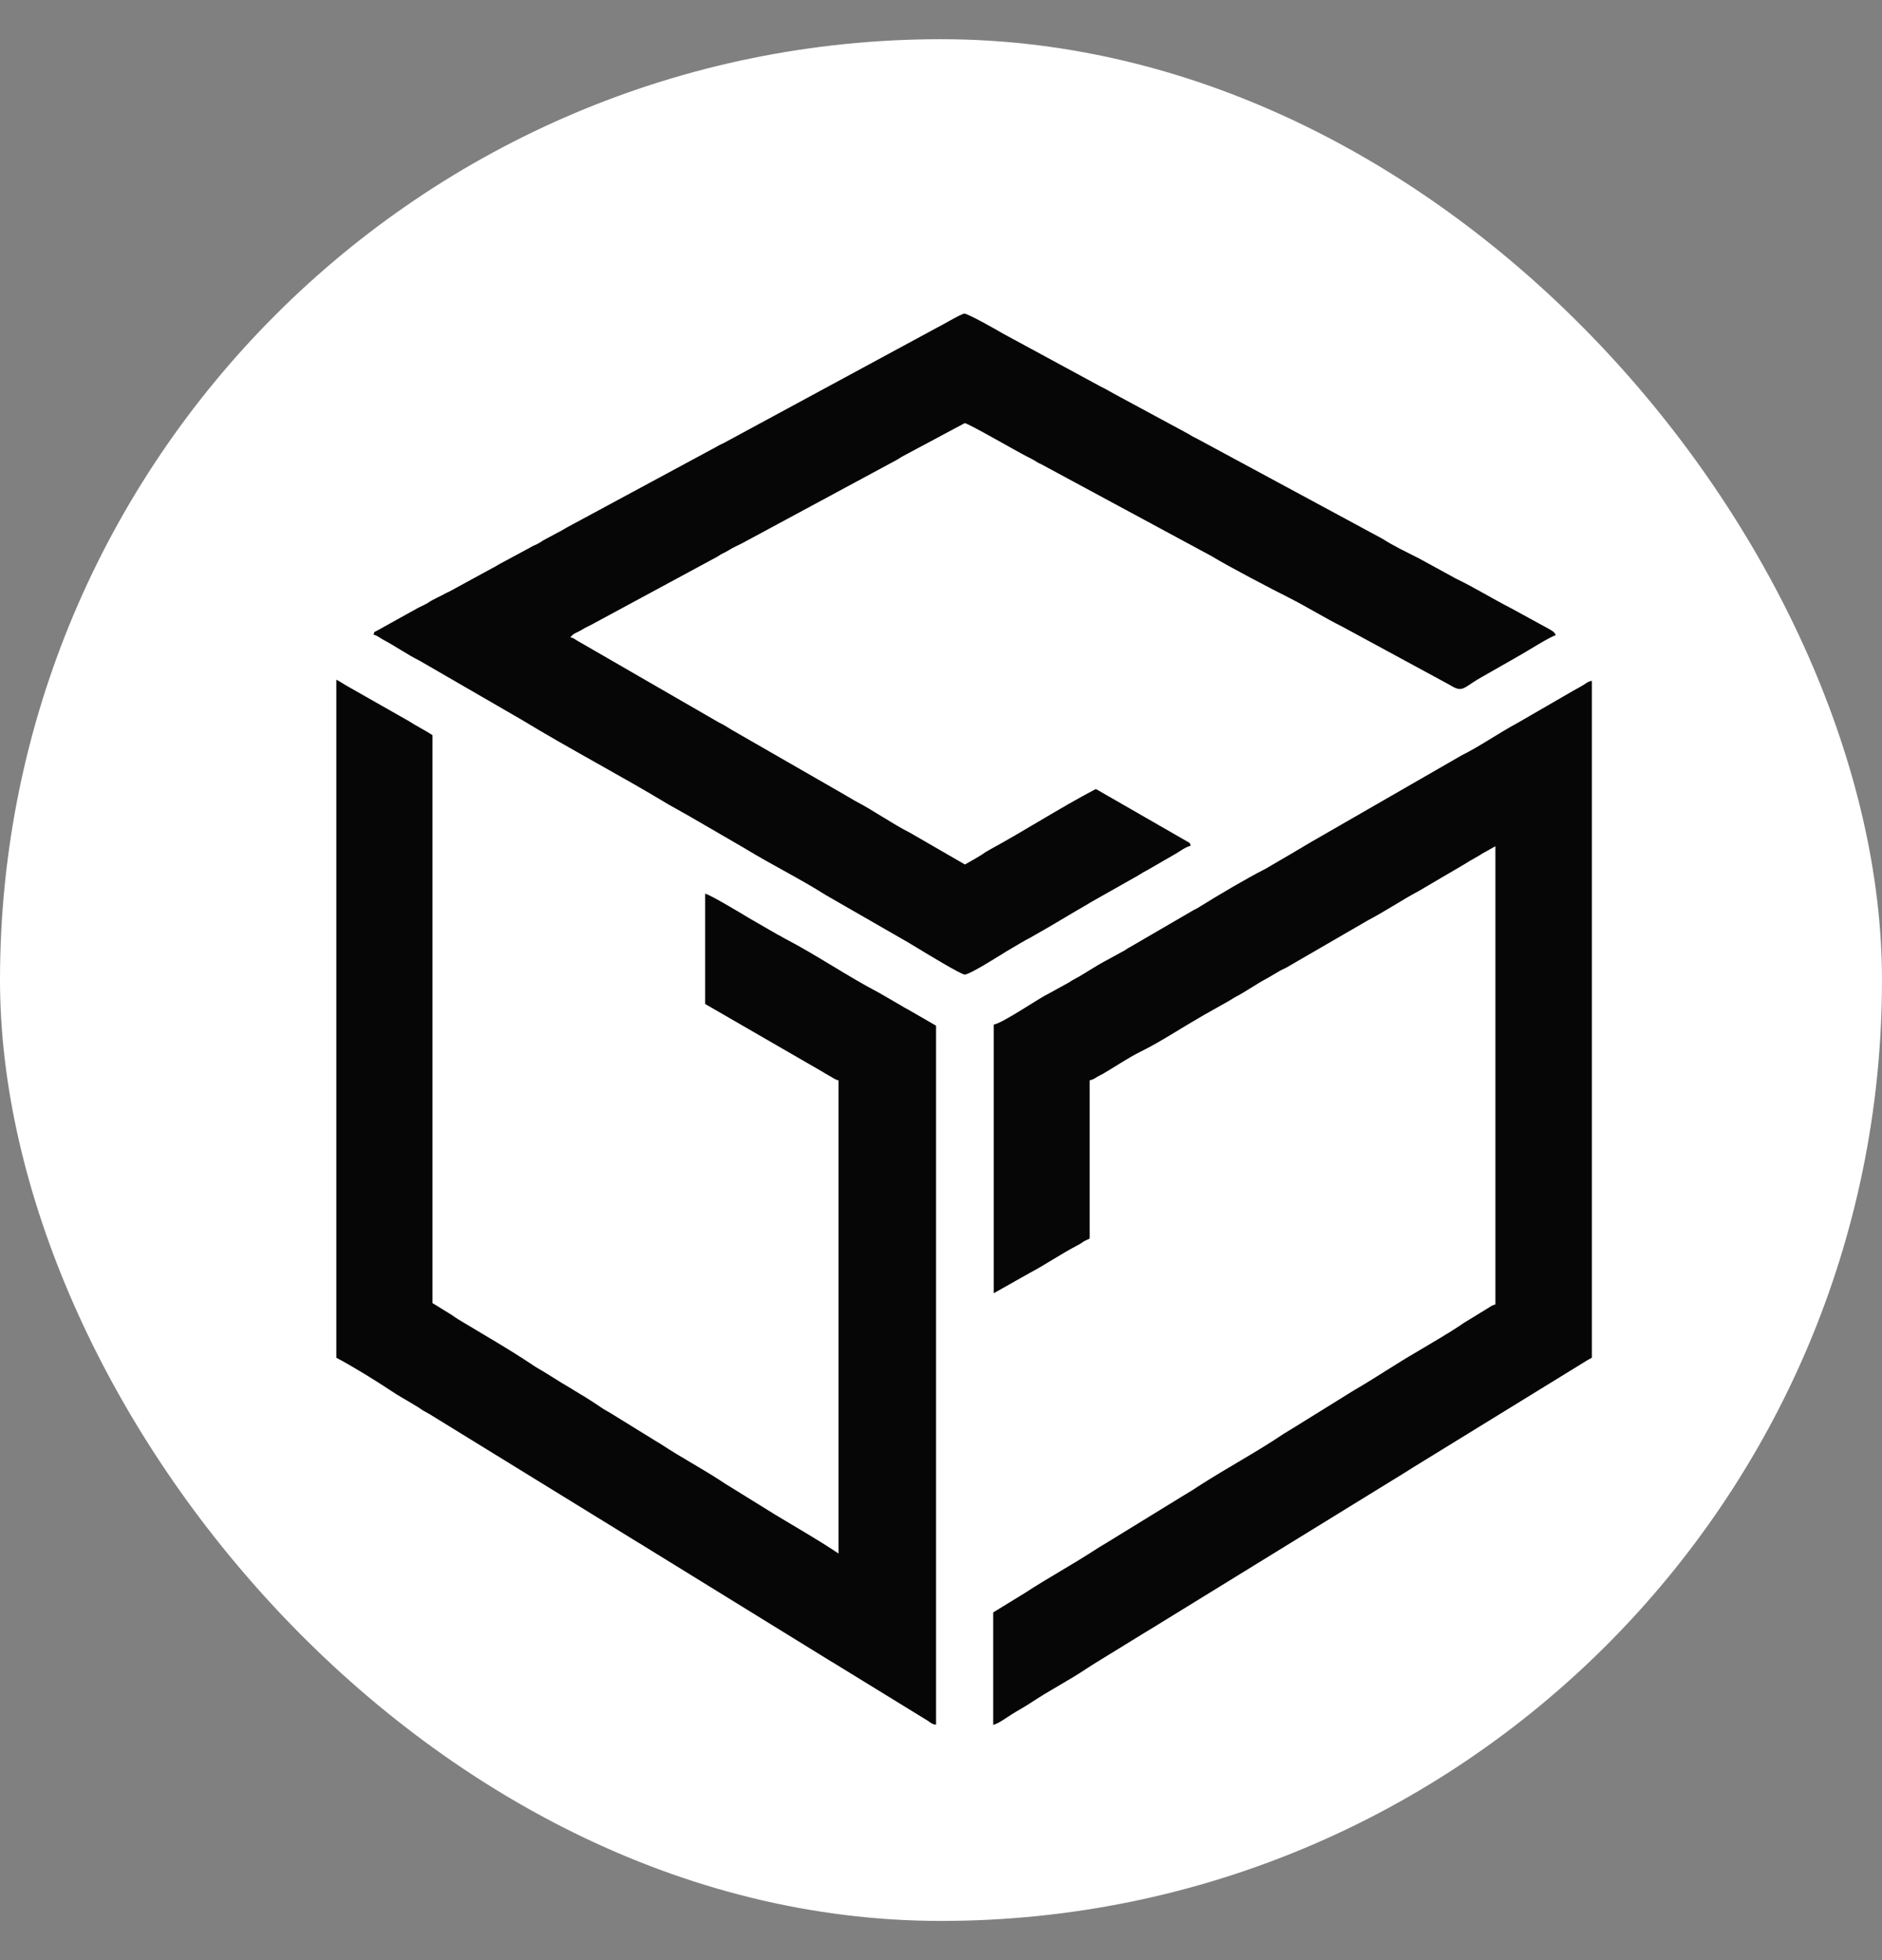 <svg width="24" height="25" viewBox="0 0 24 25" fill="none" xmlns="http://www.w3.org/2000/svg">
<rect x="0" y="0" width="24" height="25" fill="#808080" stroke="none"/>
<rect y="0.5" width="24" height="24" rx="12" fill="white"/>
<g clip-path="url(#clip0_1870_25030)">
<path fill-rule="evenodd" clip-rule="evenodd" d="M4.289 17.317C4.508 17.433 4.795 17.611 5 17.747C5.075 17.799 5.16 17.843 5.242 17.894C5.286 17.922 5.314 17.935 5.355 17.963C5.375 17.976 5.392 17.99 5.413 18C5.437 18.014 5.45 18.021 5.474 18.034L8.104 19.653C8.142 19.674 8.176 19.698 8.217 19.722L10.604 21.194C10.632 21.211 10.642 21.214 10.666 21.231L11.807 21.932C11.858 21.959 11.878 21.993 11.937 21.997V13.082L11.575 12.873C11.54 12.856 11.52 12.843 11.486 12.822L11.202 12.658C10.799 12.447 10.423 12.187 10.017 11.975C9.976 11.955 9.962 11.941 9.918 11.921L9.556 11.712C9.467 11.658 9.064 11.415 8.992 11.398V12.805L10.475 13.662C10.516 13.686 10.543 13.704 10.581 13.724C10.621 13.745 10.642 13.768 10.693 13.779V19.814C10.434 19.64 10.157 19.483 9.891 19.322L9.245 18.922C8.982 18.745 8.699 18.598 8.436 18.424C8.405 18.403 8.388 18.396 8.357 18.376L7.787 18.024C7.725 17.99 7.681 17.963 7.623 17.922C7.414 17.782 7.189 17.659 6.977 17.522C6.919 17.485 6.871 17.461 6.813 17.423C6.499 17.211 6.161 17.02 5.84 16.825C5.812 16.808 5.788 16.791 5.765 16.774L5.515 16.62V9.376C5.467 9.345 5.42 9.318 5.365 9.287C5.31 9.256 5.269 9.233 5.215 9.198L4.446 8.761C4.388 8.73 4.344 8.696 4.289 8.669V17.317Z" fill="#060606"/>
<path fill-rule="evenodd" clip-rule="evenodd" d="M12.673 13.068V16.494L13.127 16.238C13.335 16.128 13.527 15.995 13.735 15.886C13.773 15.866 13.786 15.859 13.814 15.838C13.841 15.821 13.868 15.811 13.896 15.797V13.779C13.937 13.768 13.95 13.762 13.981 13.741C14.012 13.721 14.032 13.714 14.063 13.697C14.223 13.604 14.381 13.495 14.545 13.413C14.767 13.304 14.978 13.167 15.19 13.041C15.245 13.01 15.289 12.983 15.347 12.949L15.668 12.768C15.702 12.747 15.713 12.74 15.747 12.72C15.887 12.648 16.017 12.552 16.16 12.477L16.317 12.385C16.345 12.368 16.372 12.358 16.399 12.344L17.448 11.736C17.67 11.62 17.875 11.48 18.093 11.364L18.418 11.173C18.527 11.108 18.633 11.05 18.742 10.981C18.8 10.947 18.848 10.923 18.899 10.889L19.07 10.793V16.637C19.022 16.648 19.009 16.665 18.968 16.689L18.667 16.873C18.636 16.894 18.613 16.911 18.575 16.935C18.534 16.959 18.507 16.979 18.473 17C18.435 17.02 18.414 17.037 18.377 17.058L18.073 17.239C17.8 17.396 17.543 17.573 17.27 17.73L16.471 18.226C16.433 18.25 16.413 18.26 16.375 18.284C16.017 18.526 15.634 18.728 15.272 18.963C15.207 19.008 15.139 19.045 15.074 19.086L14.073 19.701C14.043 19.718 14.008 19.739 13.978 19.759C13.68 19.954 13.37 20.121 13.072 20.316L12.666 20.565V22C12.734 21.983 12.844 21.901 12.905 21.863C12.987 21.812 13.066 21.771 13.148 21.716C13.377 21.563 13.626 21.436 13.855 21.283C13.899 21.255 13.933 21.231 13.974 21.207L14.579 20.835C14.62 20.811 14.65 20.791 14.691 20.767L17.909 18.786C17.953 18.759 17.991 18.735 18.028 18.711L20.177 17.389C20.218 17.362 20.259 17.338 20.3 17.317V8.683C20.238 8.696 20.228 8.717 20.18 8.744C20.136 8.768 20.105 8.785 20.064 8.809L19.35 9.222C19.108 9.352 18.882 9.513 18.636 9.636L16.727 10.735C16.642 10.783 16.573 10.828 16.491 10.875L16.14 11.08C15.89 11.207 15.528 11.422 15.299 11.565C15.258 11.593 15.224 11.603 15.183 11.63L14.408 12.081C14.374 12.098 14.381 12.098 14.347 12.119L14.104 12.252C13.96 12.327 13.834 12.419 13.691 12.494C13.656 12.511 13.656 12.518 13.629 12.532L13.387 12.665C13.226 12.744 12.803 13.041 12.673 13.068Z" fill="#060606"/>
<path fill-rule="evenodd" clip-rule="evenodd" d="M4.764 8.095C4.811 8.105 4.839 8.133 4.883 8.157C5.044 8.242 5.187 8.345 5.351 8.427L6.649 9.178C7.267 9.554 7.909 9.888 8.531 10.264L8.647 10.329C8.692 10.353 8.722 10.373 8.763 10.394L9.47 10.804C9.501 10.821 9.498 10.821 9.522 10.835C9.853 11.036 10.201 11.207 10.529 11.415L11.581 12.02C11.622 12.044 11.653 12.064 11.694 12.088C11.817 12.163 12.257 12.43 12.302 12.43C12.367 12.43 12.742 12.191 12.838 12.132L13.023 12.023C13.084 11.986 13.139 11.962 13.2 11.924C13.265 11.886 13.313 11.859 13.378 11.822L13.736 11.61C13.798 11.572 13.852 11.545 13.911 11.507L14.454 11.2C14.488 11.183 14.512 11.166 14.542 11.149C14.573 11.128 14.594 11.118 14.631 11.098L14.993 10.889C15.051 10.855 15.116 10.804 15.184 10.787C15.174 10.746 15.168 10.749 15.133 10.729L13.975 10.063C13.514 10.305 13.077 10.589 12.62 10.838C12.582 10.858 12.551 10.879 12.517 10.903C12.445 10.947 12.38 10.985 12.305 11.026L11.608 10.623C11.366 10.5 11.144 10.339 10.901 10.213C10.847 10.182 10.792 10.148 10.744 10.121L9.33 9.308C9.303 9.291 9.279 9.277 9.252 9.26C9.221 9.239 9.2 9.233 9.17 9.216L7.359 8.17C7.325 8.15 7.322 8.14 7.274 8.129C7.312 8.075 7.356 8.071 7.418 8.034C7.469 8 7.517 7.983 7.571 7.952L9.146 7.101C9.18 7.081 9.18 7.077 9.214 7.06C9.248 7.043 9.265 7.036 9.296 7.016C9.351 6.982 9.405 6.958 9.46 6.931L11.424 5.872C11.458 5.855 11.468 5.844 11.503 5.824L12.302 5.397C12.346 5.397 12.951 5.749 13.091 5.82C13.125 5.838 13.149 5.848 13.183 5.868C13.224 5.892 13.234 5.902 13.282 5.923L15.454 7.095C15.646 7.214 16.226 7.518 16.431 7.62C16.663 7.737 16.886 7.877 17.118 7.993L18.409 8.693C18.453 8.717 18.467 8.724 18.508 8.748C18.662 8.84 18.665 8.761 18.914 8.625L19.375 8.362C19.457 8.317 19.768 8.119 19.84 8.102C19.826 8.058 19.785 8.041 19.744 8.017L19.276 7.761C19.041 7.641 18.805 7.494 18.569 7.381L18.101 7.125C17.941 7.043 17.78 6.968 17.63 6.872L15.27 5.598C15.222 5.575 15.195 5.561 15.154 5.534L14.204 5.021C14.16 4.997 14.133 4.98 14.088 4.956C14.064 4.943 14.054 4.939 14.034 4.929L12.787 4.253C12.708 4.205 12.343 4 12.298 4C12.261 4 11.998 4.157 11.94 4.184L9.238 5.646C9.194 5.667 9.159 5.684 9.119 5.708L7.226 6.729C7.182 6.753 7.161 6.77 7.11 6.794L6.939 6.886C6.905 6.903 6.905 6.91 6.878 6.924C6.84 6.948 6.799 6.958 6.758 6.985L6.396 7.18C6.348 7.204 6.325 7.224 6.28 7.245L5.73 7.545C5.71 7.556 5.71 7.552 5.693 7.562C5.614 7.607 5.532 7.638 5.457 7.689C5.413 7.716 5.385 7.726 5.337 7.75L4.808 8.044C4.767 8.068 4.777 8.047 4.764 8.095Z" fill="#060606"/>
</g>
<defs>
<clipPath id="clip0_1870_25030">
<rect width="16.019" height="18" fill="white" transform="translate(4.289 4)"/>
</clipPath>
</defs>
</svg>
